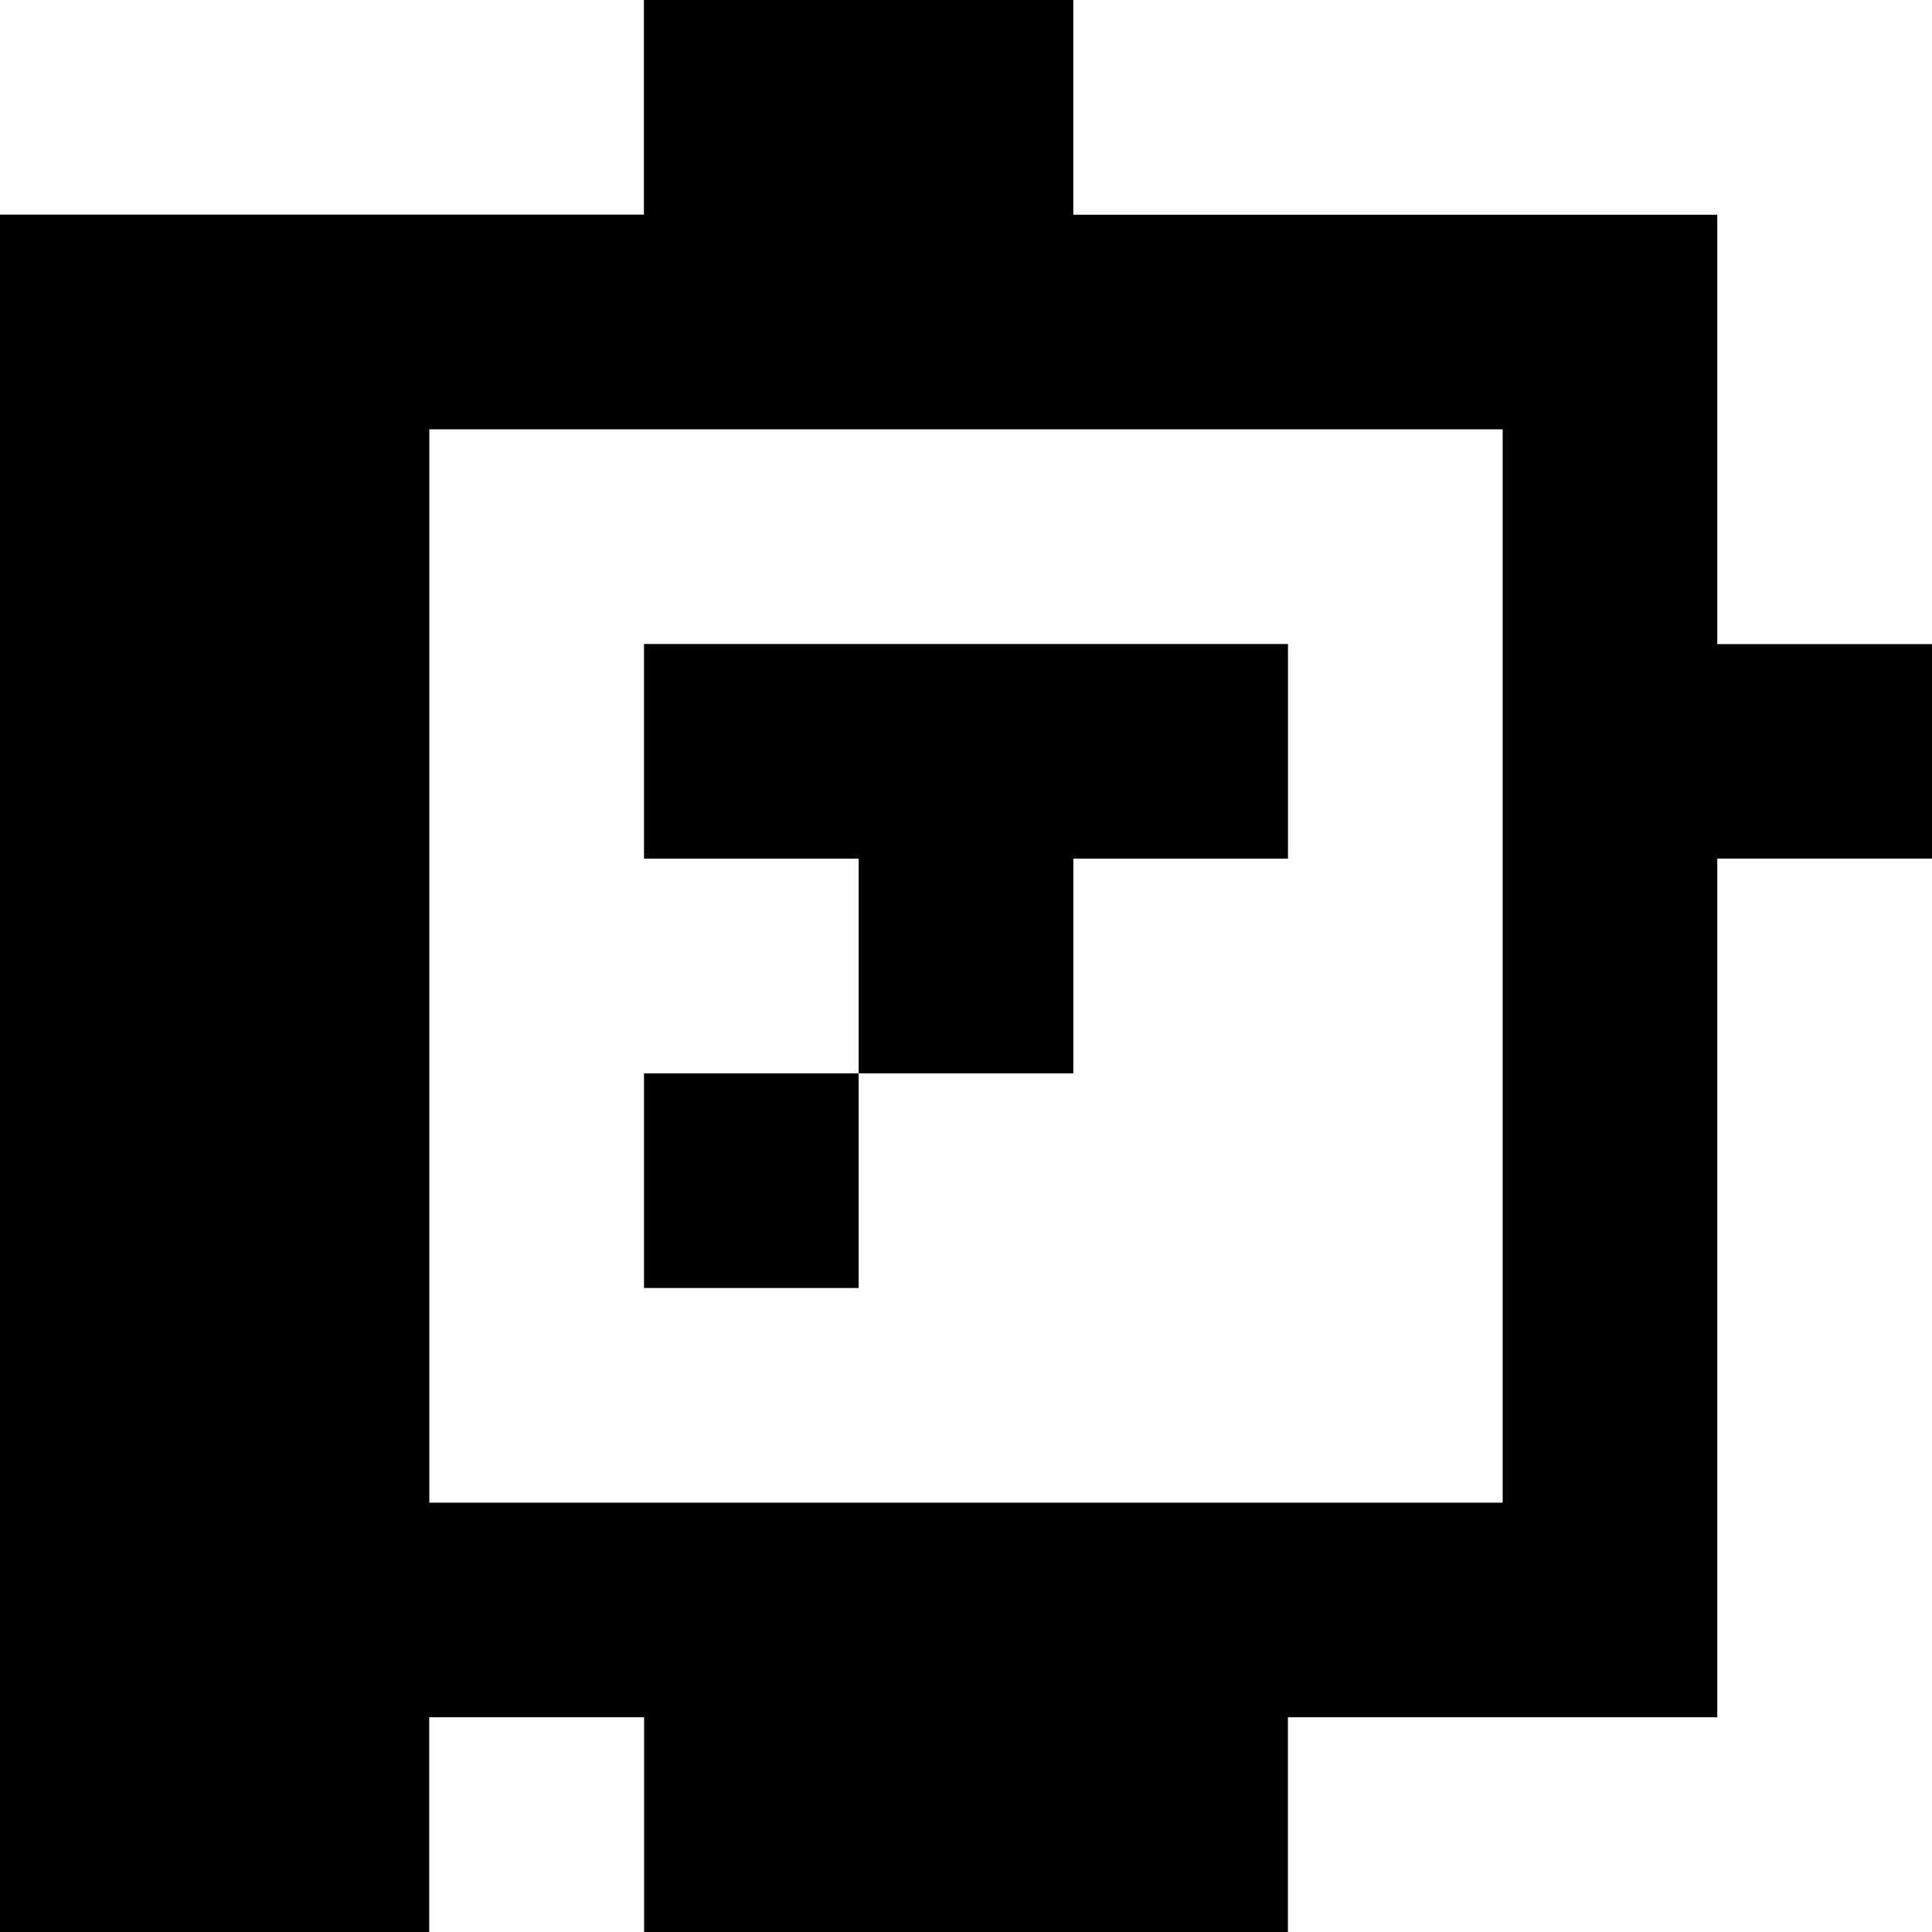 <?xml version="1.0" standalone="yes"?>
<svg xmlns="http://www.w3.org/2000/svg" width="90" height="90">
<rect width="100%" height="100%" fill="#808080" stroke="none"/>
<path style="fill:#ffffff; stroke:none;" d="M0 0L0 10L30 10L30 0L0 0z"/>
<path style="fill:#000000; stroke:none;" d="M30 0L30 10L0 10L0 90L20 90L20 80L30 80L30 90L60 90L60 80L80 80L80 40L90 40L90 30L80 30L80 10L50 10L50 0L30 0z"/>
<path style="fill:#ffffff; stroke:none;" d="M50 0L50 10L80 10L80 30L90 30L90 0L50 0M20 20L20 70L70 70L70 20L20 20z"/>
<path style="fill:#000000; stroke:none;" d="M30 30L30 40L40 40L40 50L30 50L30 60L40 60L40 50L50 50L50 40L60 40L60 30L30 30z"/>
<path style="fill:#ffffff; stroke:none;" d="M80 40L80 80L60 80L60 90L90 90L90 40L80 40M20 80L20 90L30 90L30 80L20 80z"/>
</svg>
